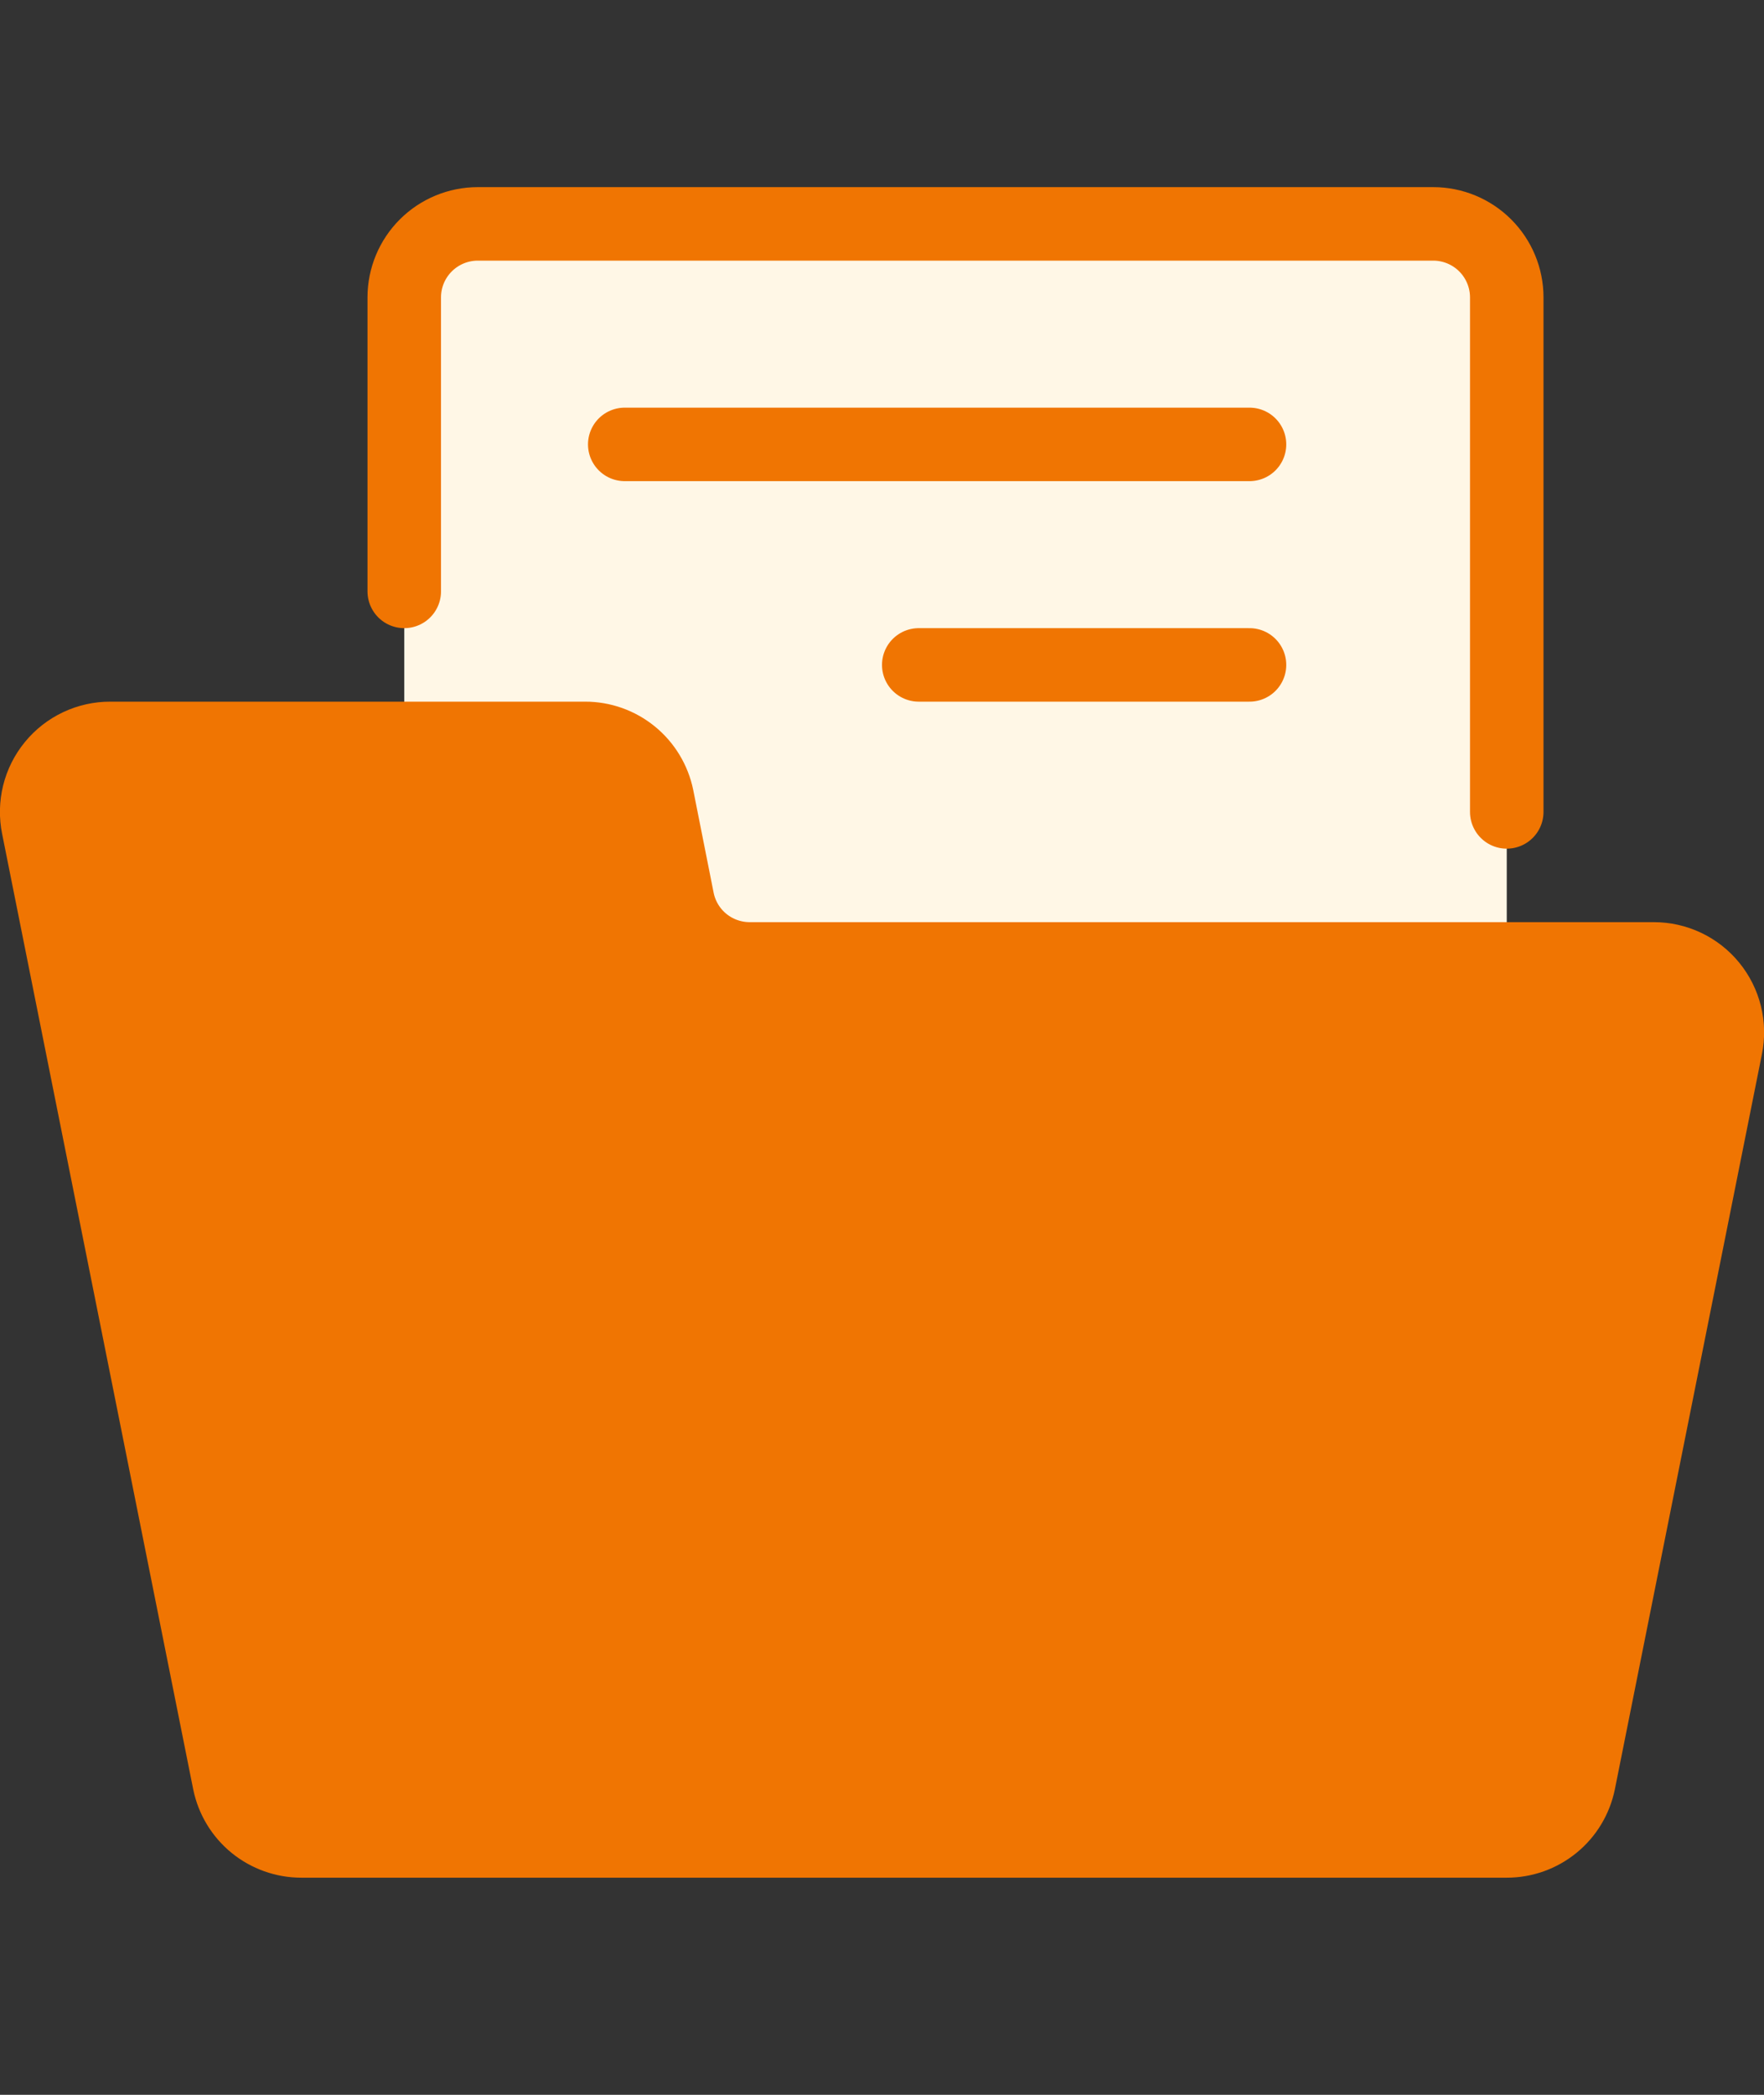 <!--
  - Copyright (c) 2023-2025. Cloud Software Group, Inc. All Rights Reserved. Confidential & Proprietary
  -->

<svg width="48" height="57" viewBox="0 0 48 57" fill="none" xmlns="http://www.w3.org/2000/svg">
<rect x="0" y="0" width="48" height="57" fill="#333333" stroke="none"/>
<g clip-path="url(#clip0_6687_10000)">
<path d="M13 6.092H39C39 6.092 41 6.092 41 8.092V31.38C41 31.38 41 33.38 39 33.38H13C13 33.38 11 33.38 11 31.38V8.092C11 8.092 11 6.092 13 6.092Z" fill="#FFF7E6"/>
<path d="M46.962 28.492C47.022 28.201 47.016 27.901 46.945 27.613C46.873 27.324 46.739 27.056 46.551 26.826C46.364 26.596 46.127 26.411 45.859 26.284C45.59 26.157 45.297 26.091 45.001 26.092H20.401C19.939 26.092 19.492 25.933 19.134 25.642C18.776 25.35 18.531 24.944 18.439 24.492L17.883 21.692C17.79 21.24 17.544 20.833 17.187 20.542C16.829 20.25 16.382 20.091 15.921 20.092H3C2.704 20.091 2.411 20.157 2.142 20.284C1.874 20.411 1.637 20.596 1.45 20.826C1.262 21.056 1.127 21.324 1.056 21.613C0.985 21.901 0.979 22.201 1.038 22.492L6.238 48.492C6.331 48.944 6.576 49.35 6.934 49.642C7.292 49.933 7.739 50.092 8.2 50.092H41.001C41.462 50.092 41.908 49.933 42.266 49.641C42.623 49.35 42.868 48.944 42.961 48.492L46.962 28.492Z" fill="#F07502"/>
<path d="M11 16.092V8.092C11 7.561 11.211 7.053 11.586 6.678C11.961 6.303 12.47 6.092 13 6.092H39C39.53 6.092 40.039 6.303 40.414 6.678C40.789 7.053 41 7.561 41 8.092V22.092" stroke="#F07502" stroke-width="2" stroke-linecap="round" stroke-linejoin="round"/>
<path d="M17 12.092H34" stroke="#F07502" stroke-width="2" stroke-linecap="round" stroke-linejoin="round"/>
<path d="M25 18.092H34" stroke="#F07502" stroke-width="2" stroke-linecap="round" stroke-linejoin="round"/>
<path d="M46.962 28.492C47.022 28.201 47.016 27.901 46.945 27.613C46.873 27.324 46.739 27.056 46.551 26.826C46.364 26.596 46.127 26.411 45.859 26.284C45.59 26.157 45.297 26.091 45.001 26.092H20.401C19.939 26.092 19.492 25.933 19.134 25.642C18.776 25.35 18.531 24.944 18.439 24.492L17.883 21.692C17.79 21.24 17.544 20.833 17.187 20.542C16.829 20.25 16.382 20.091 15.921 20.092H3C2.704 20.091 2.411 20.157 2.142 20.284C1.874 20.411 1.637 20.596 1.45 20.826C1.262 21.056 1.127 21.324 1.056 21.613C0.985 21.901 0.979 22.201 1.038 22.492L6.238 48.492C6.331 48.944 6.576 49.35 6.934 49.642C7.292 49.933 7.739 50.092 8.2 50.092H41.001C41.462 50.092 41.908 49.933 42.266 49.641C42.623 49.35 42.868 48.944 42.961 48.492L46.962 28.492Z" stroke="#F07502" stroke-width="2" stroke-linecap="round" stroke-linejoin="round"/>
</g>
<defs>
<clipPath id="clip0_6687_10000">
<rect width="48" height="48" fill="white" transform="translate(0 4.092)"/>
</clipPath>
</defs>
</svg>
